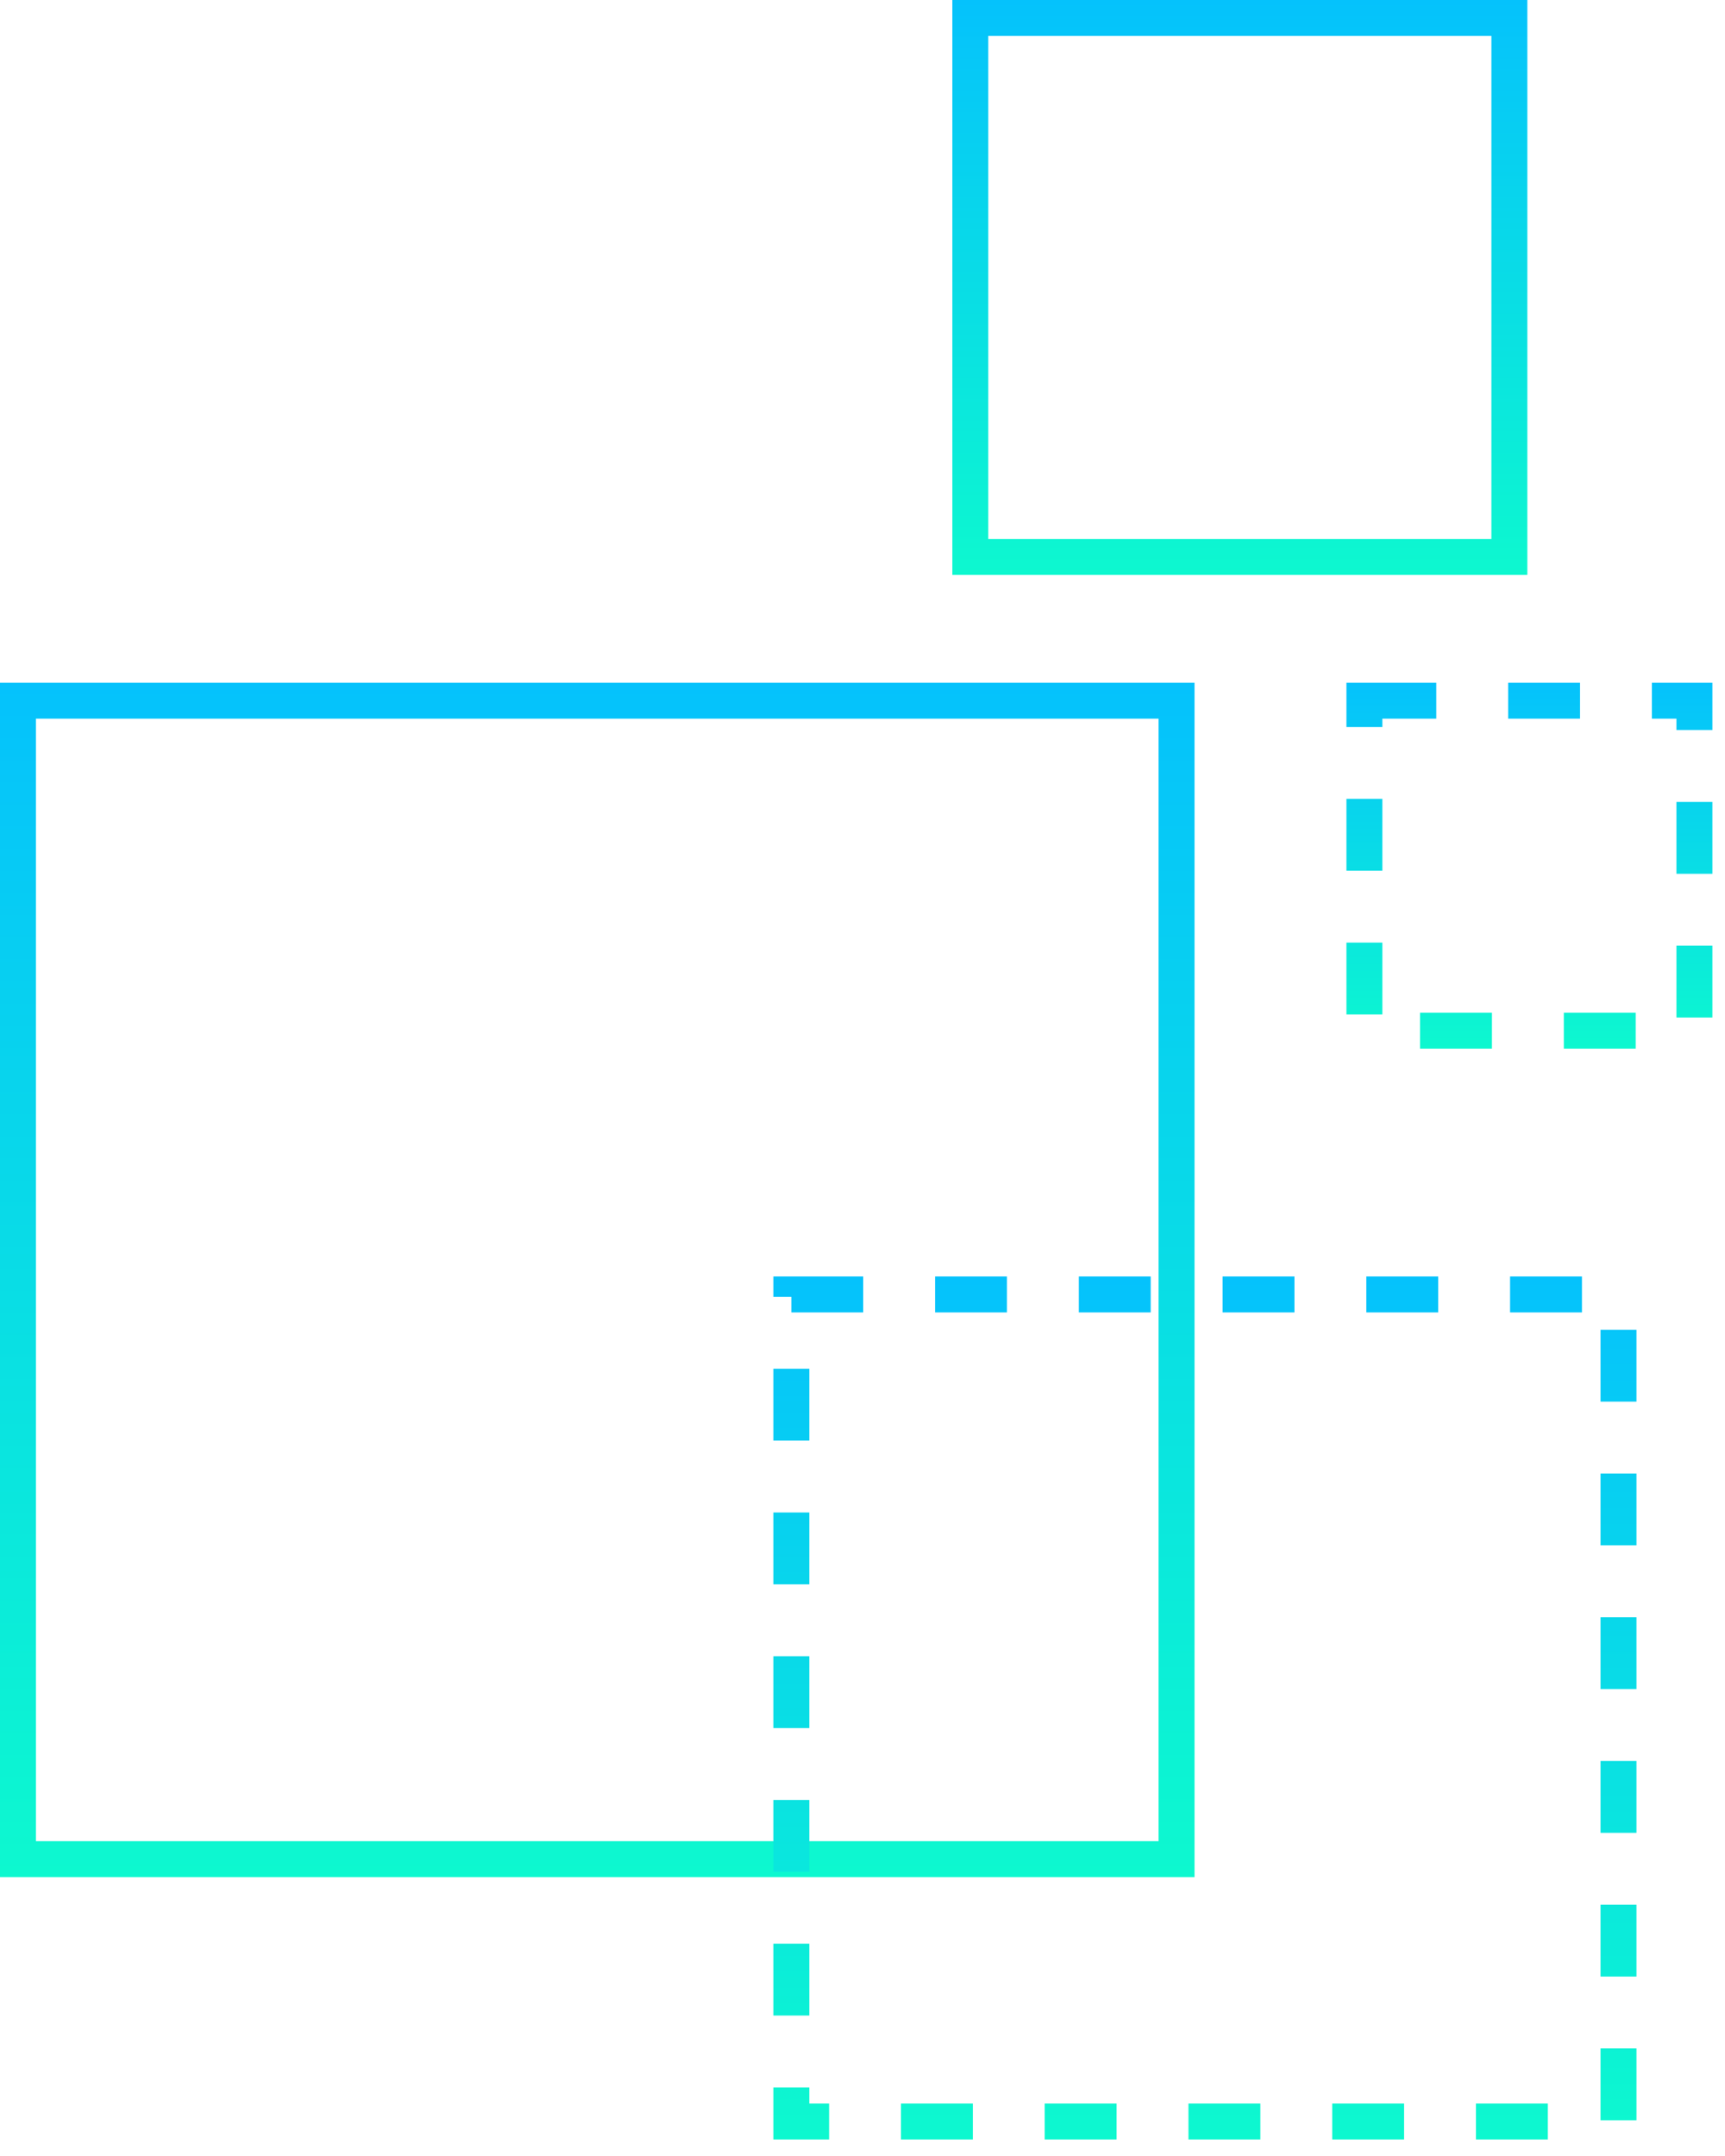 <svg width="96" height="120" viewBox="0 0 96 120" fill="none" xmlns="http://www.w3.org/2000/svg">
<rect x="54" y="1" width="30" height="30" stroke="url(#paint0_linear_511_1070)" stroke-width="2"/>
<rect x="1" y="39" width="64.478" height="64.478" stroke="url(#paint1_linear_511_1070)" stroke-width="2"/>
<rect x="44.039" y="72.047" width="46.034" height="46.034" stroke="url(#paint2_linear_511_1070)" stroke-width="2" stroke-dasharray="4 4"/>
<rect x="75.932" y="39" width="18.366" height="18.366" stroke="url(#paint3_linear_511_1070)" stroke-width="2" stroke-dasharray="4 4"/>
<defs>
<linearGradient id="paint0_linear_511_1070" x1="69" y1="0" x2="69" y2="32" gradientUnits="userSpaceOnUse">
<stop stop-color="#05C2FC"/>
<stop offset="1" stop-color="#0DF8CF"/>
</linearGradient>
<linearGradient id="paint1_linear_511_1070" x1="33.239" y1="38" x2="33.239" y2="104.478" gradientUnits="userSpaceOnUse">
<stop stop-color="#05C2FC"/>
<stop offset="1" stop-color="#0DF8CF"/>
</linearGradient>
<linearGradient id="paint2_linear_511_1070" x1="67.056" y1="71.047" x2="67.056" y2="119.08" gradientUnits="userSpaceOnUse">
<stop stop-color="#05C2FC"/>
<stop offset="1" stop-color="#0DF8CF"/>
</linearGradient>
<linearGradient id="paint3_linear_511_1070" x1="85.115" y1="38" x2="85.115" y2="58.366" gradientUnits="userSpaceOnUse">
<stop stop-color="#05C2FC"/>
<stop offset="1" stop-color="#0DF8CF"/>
</linearGradient>
</defs>
</svg>
